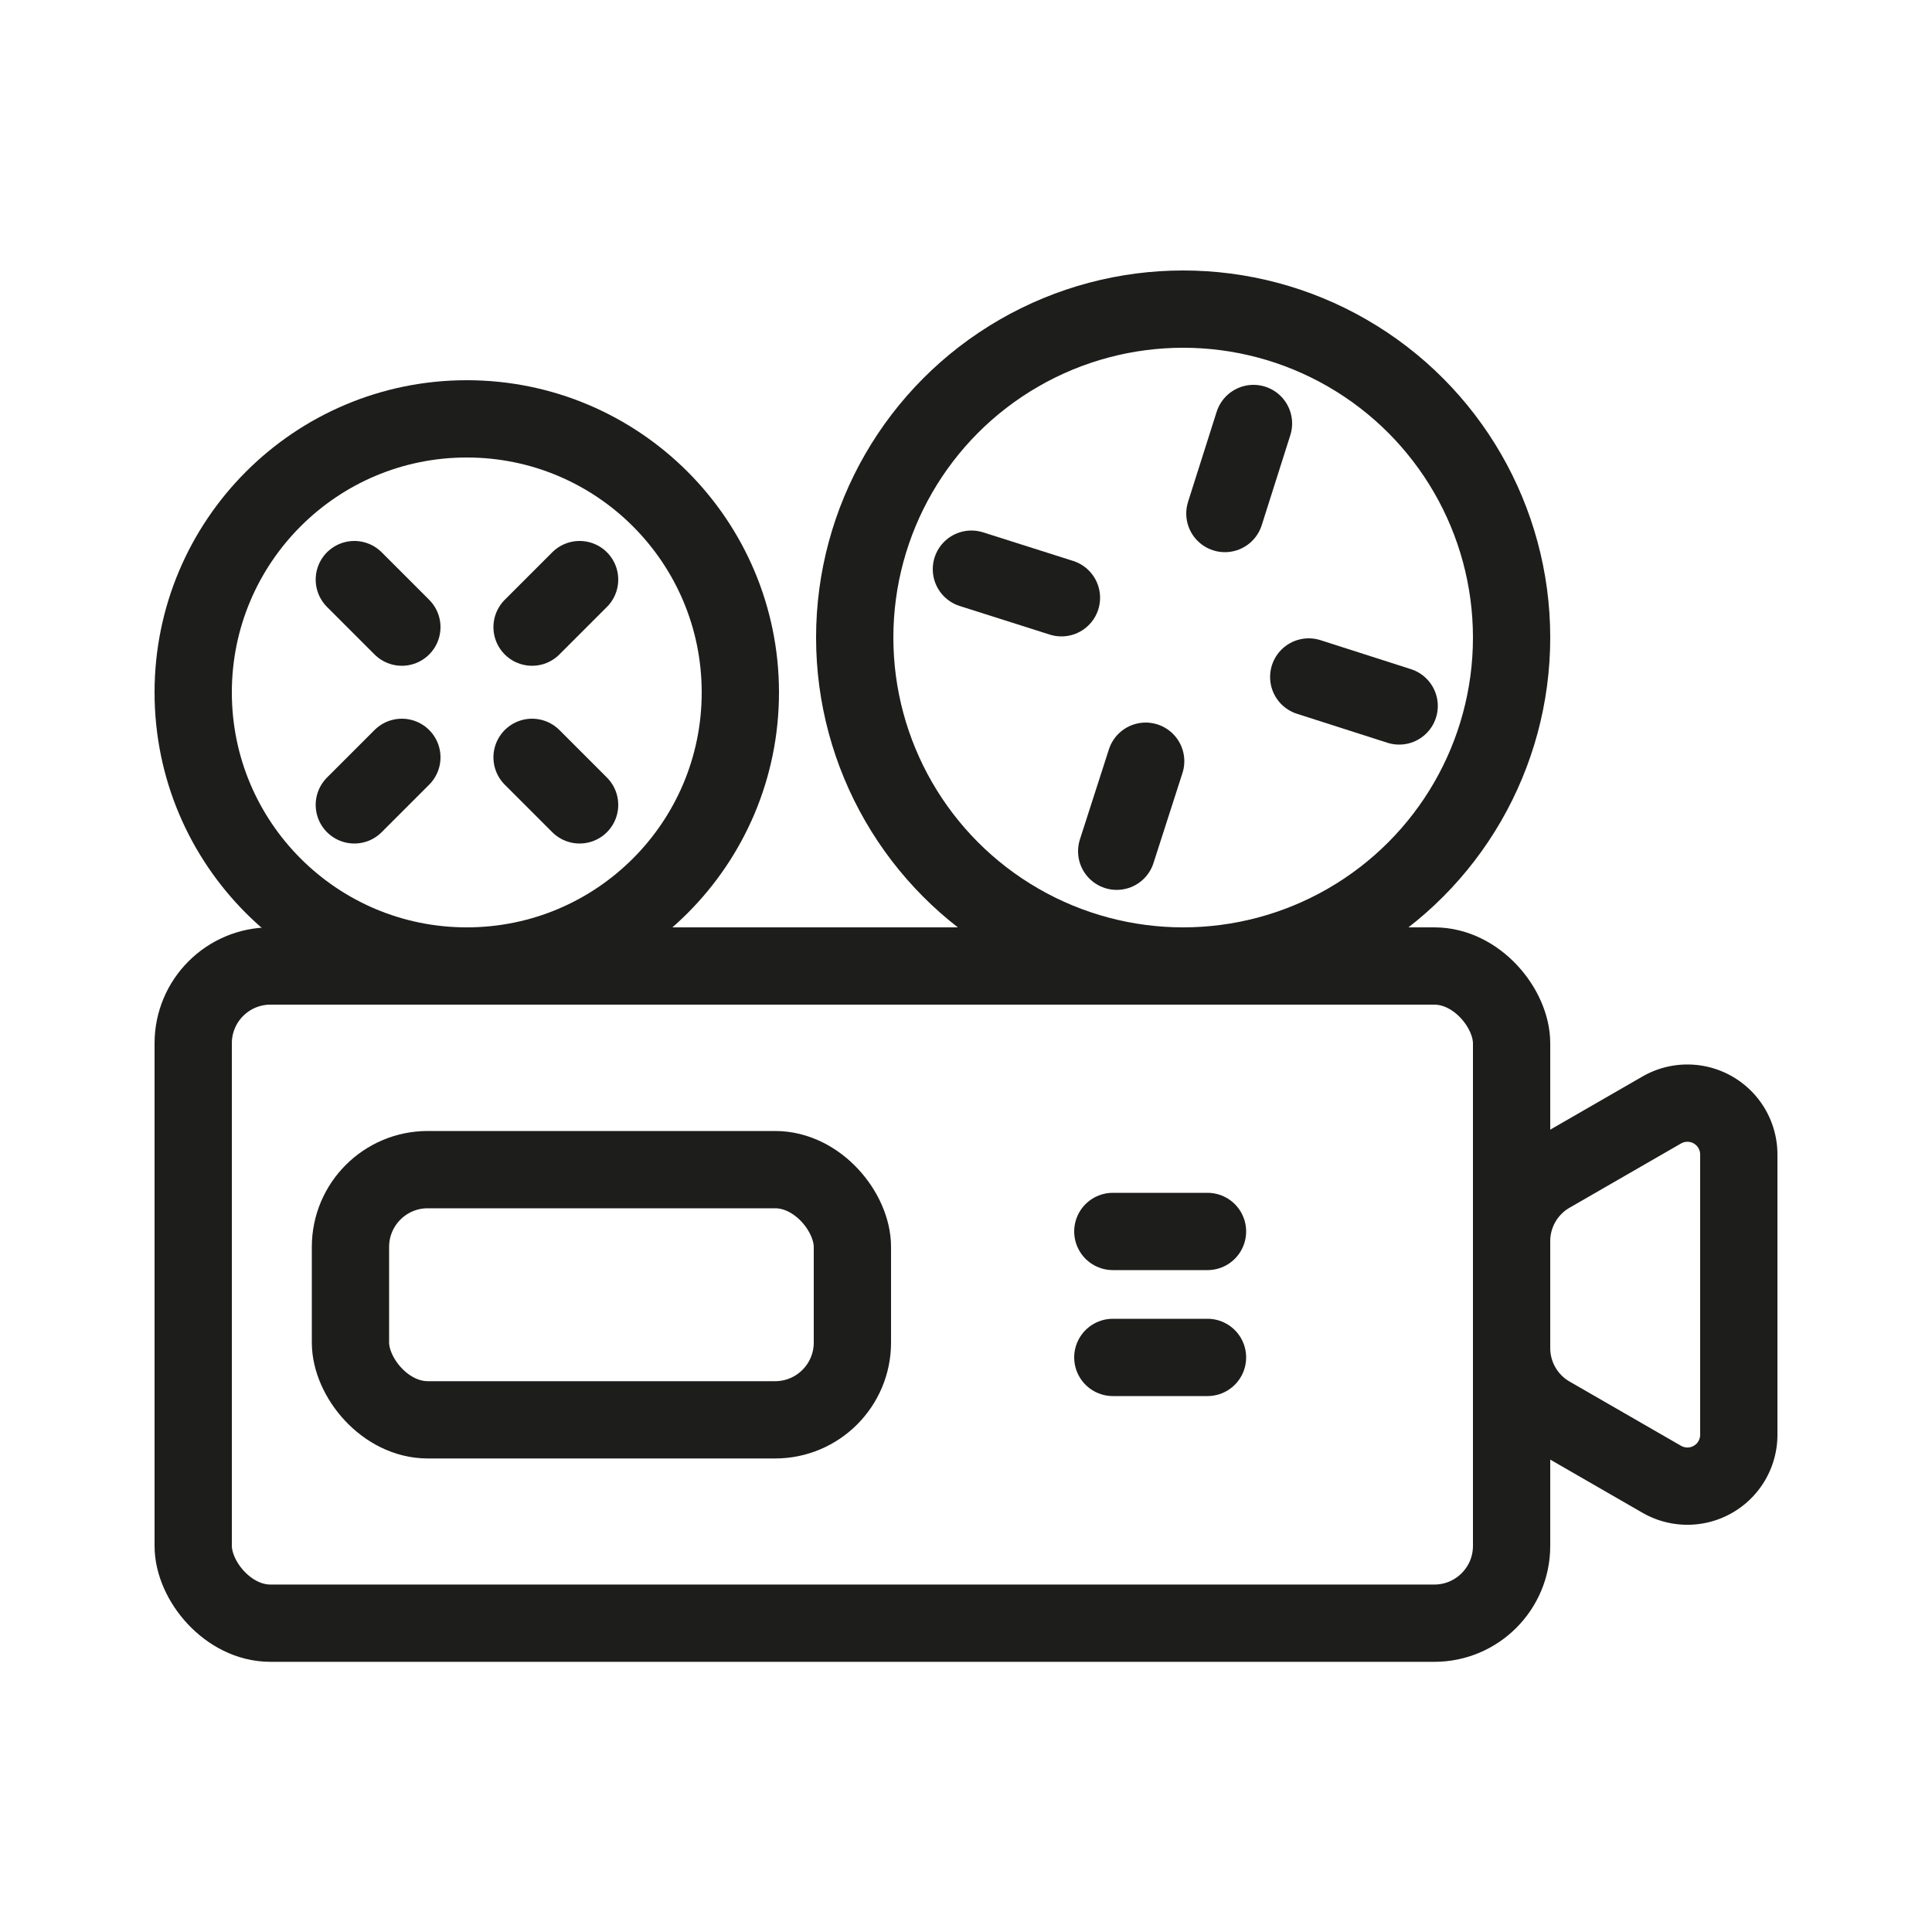 <svg xmlns="http://www.w3.org/2000/svg" viewBox="0 0 500 500"><defs><style>.a{fill:none;stroke:#1d1d1b;stroke-linecap:round;stroke-linejoin:round;stroke-width:20px;}</style></defs><title>Plan de travail 1</title><circle class="a" cx="306.2" cy="165" r="85"/><circle class="a" cx="120.8" cy="179.2" r="70.8"/><rect class="a" x="50" y="250" width="341.2" height="170.08" rx="20" ry="20"/><rect class="a" x="90.7" y="302.7" width="129.9" height="64.75" rx="20" ry="20"/><path class="a" d="M450,298.9v72.4a13.3,13.3,0,0,1-20,11.5l-28.8-16.6a20,20,0,0,1-10-17.3V321.2a20,20,0,0,1,10-17.3L430,287.3A13.3,13.3,0,0,1,450,298.9Z"/><line class="a" x1="288" y1="318.7" x2="312.5" y2="318.7"/><line class="a" x1="288" y1="351.3" x2="312.5" y2="351.3"/><line class="a" x1="338.7" y1="175.2" x2="362.1" y2="182.7"/><line class="a" x1="251.4" y1="147.3" x2="274.7" y2="154.7"/><line class="a" x1="317" y1="132.9" x2="324.4" y2="109.6"/><line class="a" x1="289" y1="220.3" x2="296.5" y2="197"/><line class="a" x1="137.7" y1="162.3" x2="150" y2="150"/><line class="a" x1="91.7" y1="208.3" x2="104" y2="196"/><line class="a" x1="104" y1="162.3" x2="91.7" y2="150"/><line class="a" x1="150" y1="208.3" x2="137.7" y2="196"/></svg>